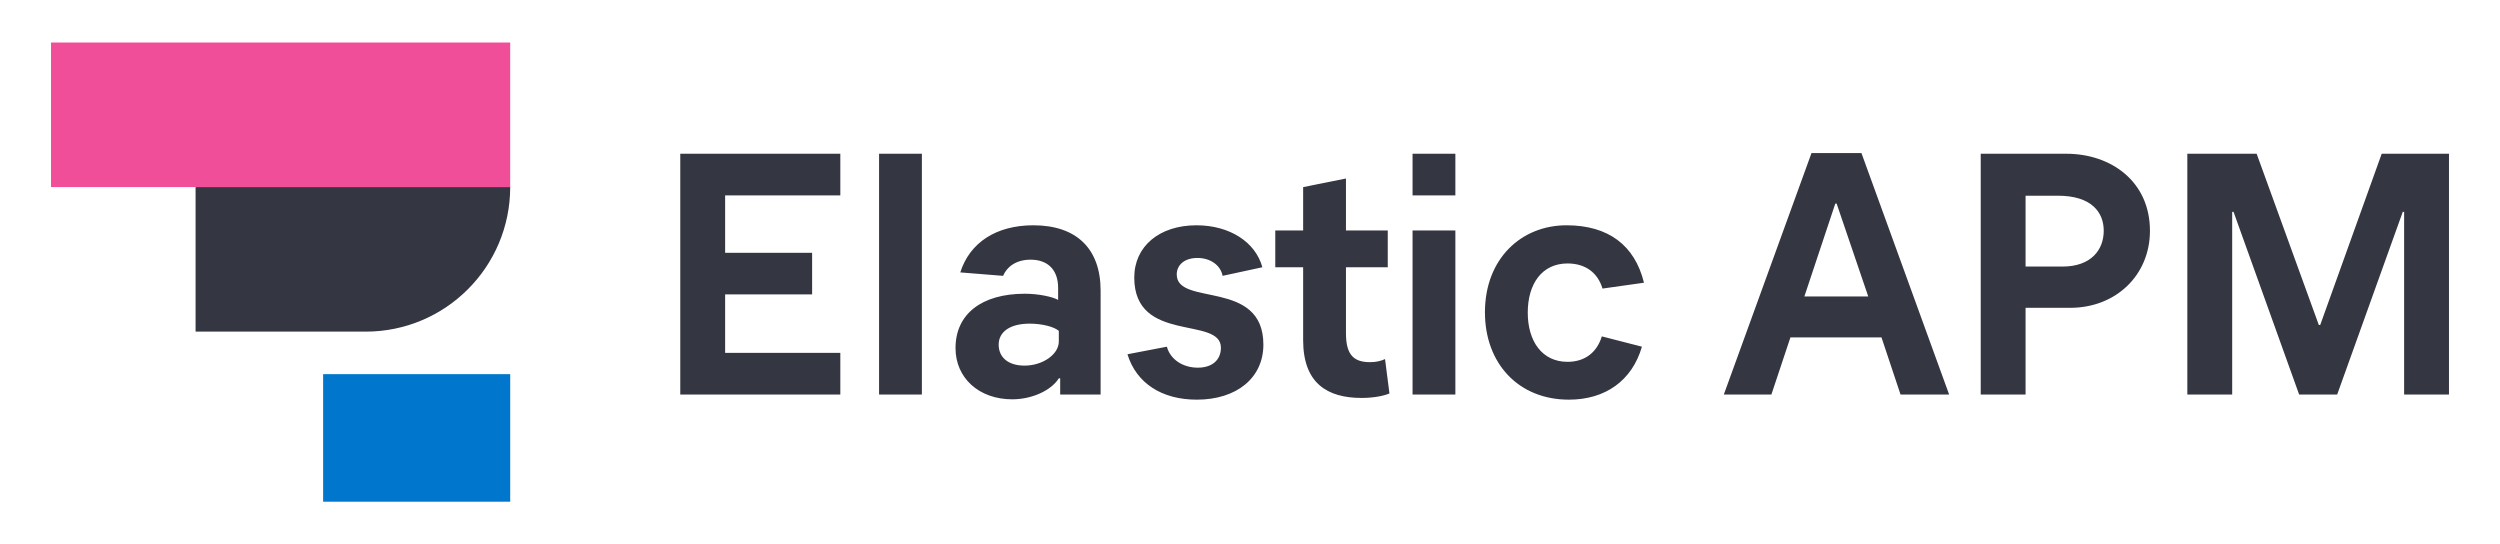 <?xml version="1.0" encoding="UTF-8"?>
<svg width="294px" height="64px" viewBox="0 0 294 64" version="1.1" xmlns="http://www.w3.org/2000/svg" xmlns:xlink="http://www.w3.org/1999/xlink">
    <!-- Generator: Sketch 63.1 (92452) - https://sketch.com -->
    <title>apm-logo-color-horizontal</title>
    <desc>Created with Sketch.</desc>
    <g id="apm-logo-color-horizontal" stroke="none" stroke-width="1" fill="none" fill-rule="evenodd">
        <rect id="bounding-box" x="0" y="0" width="294" height="64"></rect>
        <g id="group" transform="translate(6, 5)">
            <polygon id="Fill-1" fill="#F04E98" points="0 17 54 17 54 0 0 0"></polygon>
            <polygon id="Fill-4" fill="#0077CC" points="32 54 54 54 54 39 32 39"></polygon>
            <path d="M17,17 L54,17 C54,26.389 46.389,34 37,34 L17,34 L17,34 L17,17 Z" id="Rectangle" fill="#343741"></path>
        </g>
        <path d="M98.822,46.393 L98.822,41.499 L85.275,41.499 L85.275,34.623 L95.505,34.623 L95.505,29.729 L85.275,29.729 L85.275,22.975 L98.822,22.975 L98.822,18.081 L80,18.081 L80,46.393 L98.822,46.393 Z M108.413,46.393 L108.413,18.081 L103.378,18.081 L103.378,46.393 L108.413,46.393 Z M119.042,46.96 C121.32,46.96 123.598,45.948 124.517,44.492 L124.677,44.492 L124.677,46.393 L129.432,46.393 L129.432,34.179 C129.432,29.244 126.595,26.494 121.52,26.494 C117.164,26.494 114.047,28.516 112.928,32.035 L117.963,32.439 C118.403,31.388 119.482,30.538 121.2,30.538 C123.238,30.538 124.437,31.752 124.437,33.855 L124.437,35.271 C123.798,34.907 122.159,34.543 120.521,34.543 C115.446,34.543 112.369,36.929 112.369,40.933 C112.369,44.452 115.126,46.96 119.042,46.96 Z M120.481,42.996 C118.563,42.996 117.444,42.025 117.444,40.529 C117.444,39.032 118.763,38.061 121.081,38.061 C122.559,38.061 123.958,38.425 124.517,38.911 L124.517,40.165 C124.517,41.661 122.639,42.996 120.481,42.996 Z M140.742,47 C145.417,47 148.574,44.452 148.574,40.529 C148.574,32.763 138.384,36.079 138.384,32.278 C138.384,31.185 139.263,30.336 140.822,30.336 C142.34,30.336 143.539,31.185 143.779,32.439 L148.454,31.428 C147.655,28.476 144.618,26.494 140.702,26.494 C136.346,26.494 133.389,28.961 133.389,32.642 C133.389,40.448 143.579,37.131 143.579,40.893 C143.579,42.308 142.58,43.238 140.861,43.238 C139.103,43.238 137.625,42.268 137.225,40.771 L132.589,41.661 C133.628,45.059 136.626,47 140.742,47 Z M160.123,46.798 C161.562,46.798 162.72,46.555 163.4,46.272 L162.88,42.227 C162.441,42.43 161.881,42.591 161.122,42.591 C159.244,42.591 158.285,41.782 158.285,39.194 L158.285,31.428 L163.2,31.428 L163.2,27.1 L158.285,27.1 L158.285,20.993 L153.25,22.004 L153.25,27.1 L149.973,27.1 L149.973,31.428 L153.25,31.428 L153.25,40.003 C153.25,45.099 156.127,46.798 160.123,46.798 Z M171.152,22.975 L171.152,18.081 L166.117,18.081 L166.117,22.975 L171.152,22.975 Z M171.152,46.393 L171.152,27.1 L166.117,27.1 L166.117,46.393 L171.152,46.393 Z M184.5,47 C188.775,47 191.932,44.775 193.091,40.771 L188.376,39.558 C187.816,41.378 186.458,42.551 184.34,42.551 C181.343,42.551 179.664,40.124 179.664,36.767 C179.664,33.37 181.343,30.983 184.34,30.983 C186.458,30.983 187.896,32.075 188.456,33.936 L193.331,33.248 C192.252,28.84 189.135,26.494 184.22,26.494 C178.905,26.494 174.629,30.417 174.629,36.727 C174.629,42.753 178.585,47 184.5,47 Z M208.317,46.393 L210.554,39.679 L221.264,39.679 L223.502,46.393 L229.217,46.393 L218.906,18 L213.032,18 L202.722,46.393 L208.317,46.393 Z M219.706,34.866 L212.193,34.866 L215.829,23.946 L215.989,23.946 L219.706,34.866 Z M238.208,46.393 L238.208,36.201 L243.443,36.201 C248.838,36.201 252.834,32.358 252.834,27.141 C252.834,21.357 248.278,18.081 243.003,18.081 L232.933,18.081 L232.933,46.393 L238.208,46.393 Z M242.564,31.347 L238.208,31.347 L238.208,23.015 L242.004,23.015 C245.96,23.015 247.399,24.957 247.399,27.141 C247.399,29.406 245.881,31.347 242.564,31.347 Z M262.505,46.393 L262.505,24.916 L262.664,24.916 L270.377,46.393 L274.853,46.393 L282.565,24.916 L282.725,24.916 L282.725,46.393 L288,46.393 L288,18.081 L280.088,18.081 L272.855,38.223 L272.695,38.223 L265.382,18.081 L257.23,18.081 L257.23,46.393 L262.505,46.393 Z" id="ElasticAPM" fill="#343741" fill-rule="nonzero"></path>
    </g>
</svg>